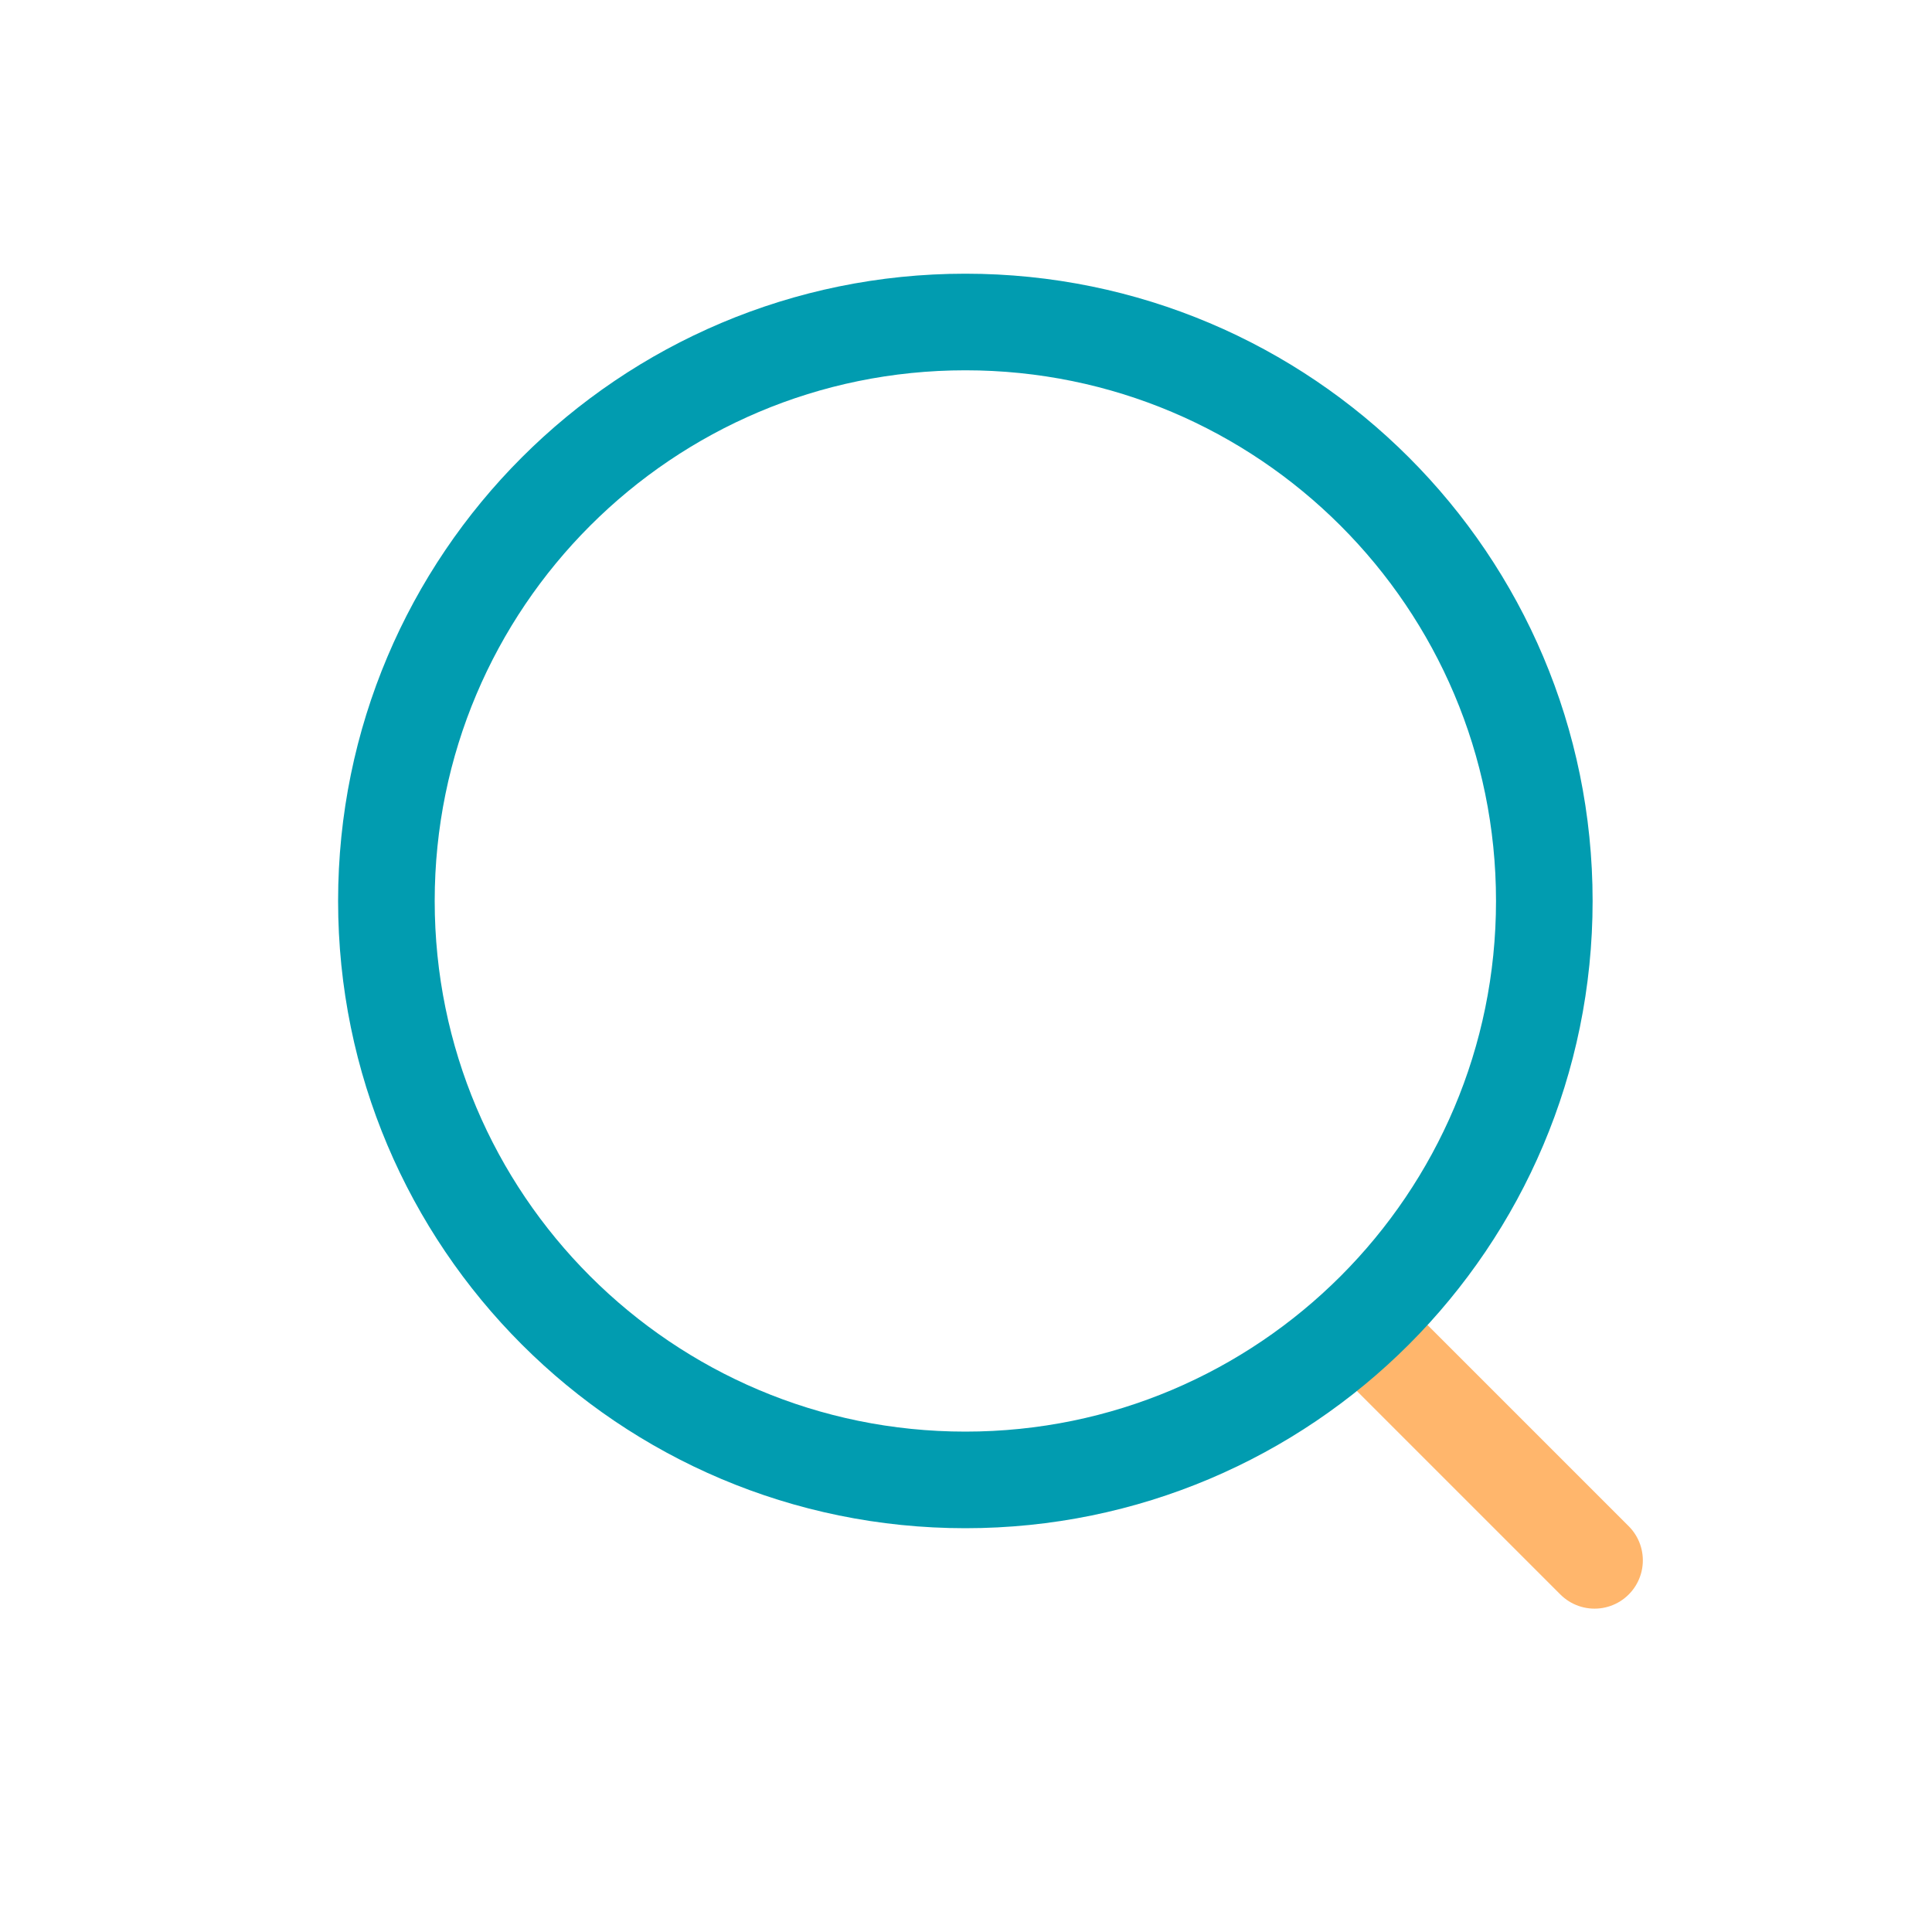 <svg width="30" height="30" viewBox="0 0 30 30" fill="none" xmlns="http://www.w3.org/2000/svg">
<path d="M21.24 20.709L24.76 24.229" stroke="#FFB66C" stroke-width="1.5" stroke-linecap="round" stroke-linejoin="round"/>
<path d="M14.99 22.98C19.955 22.98 23.98 18.955 23.98 13.99C23.98 9.025 19.955 5 14.99 5C10.025 5 6 9.025 6 13.99C6 18.955 10.025 22.98 14.99 22.98Z" stroke="#019CB0" stroke-width="1.5" stroke-linecap="round" stroke-linejoin="round"/>
</svg>
